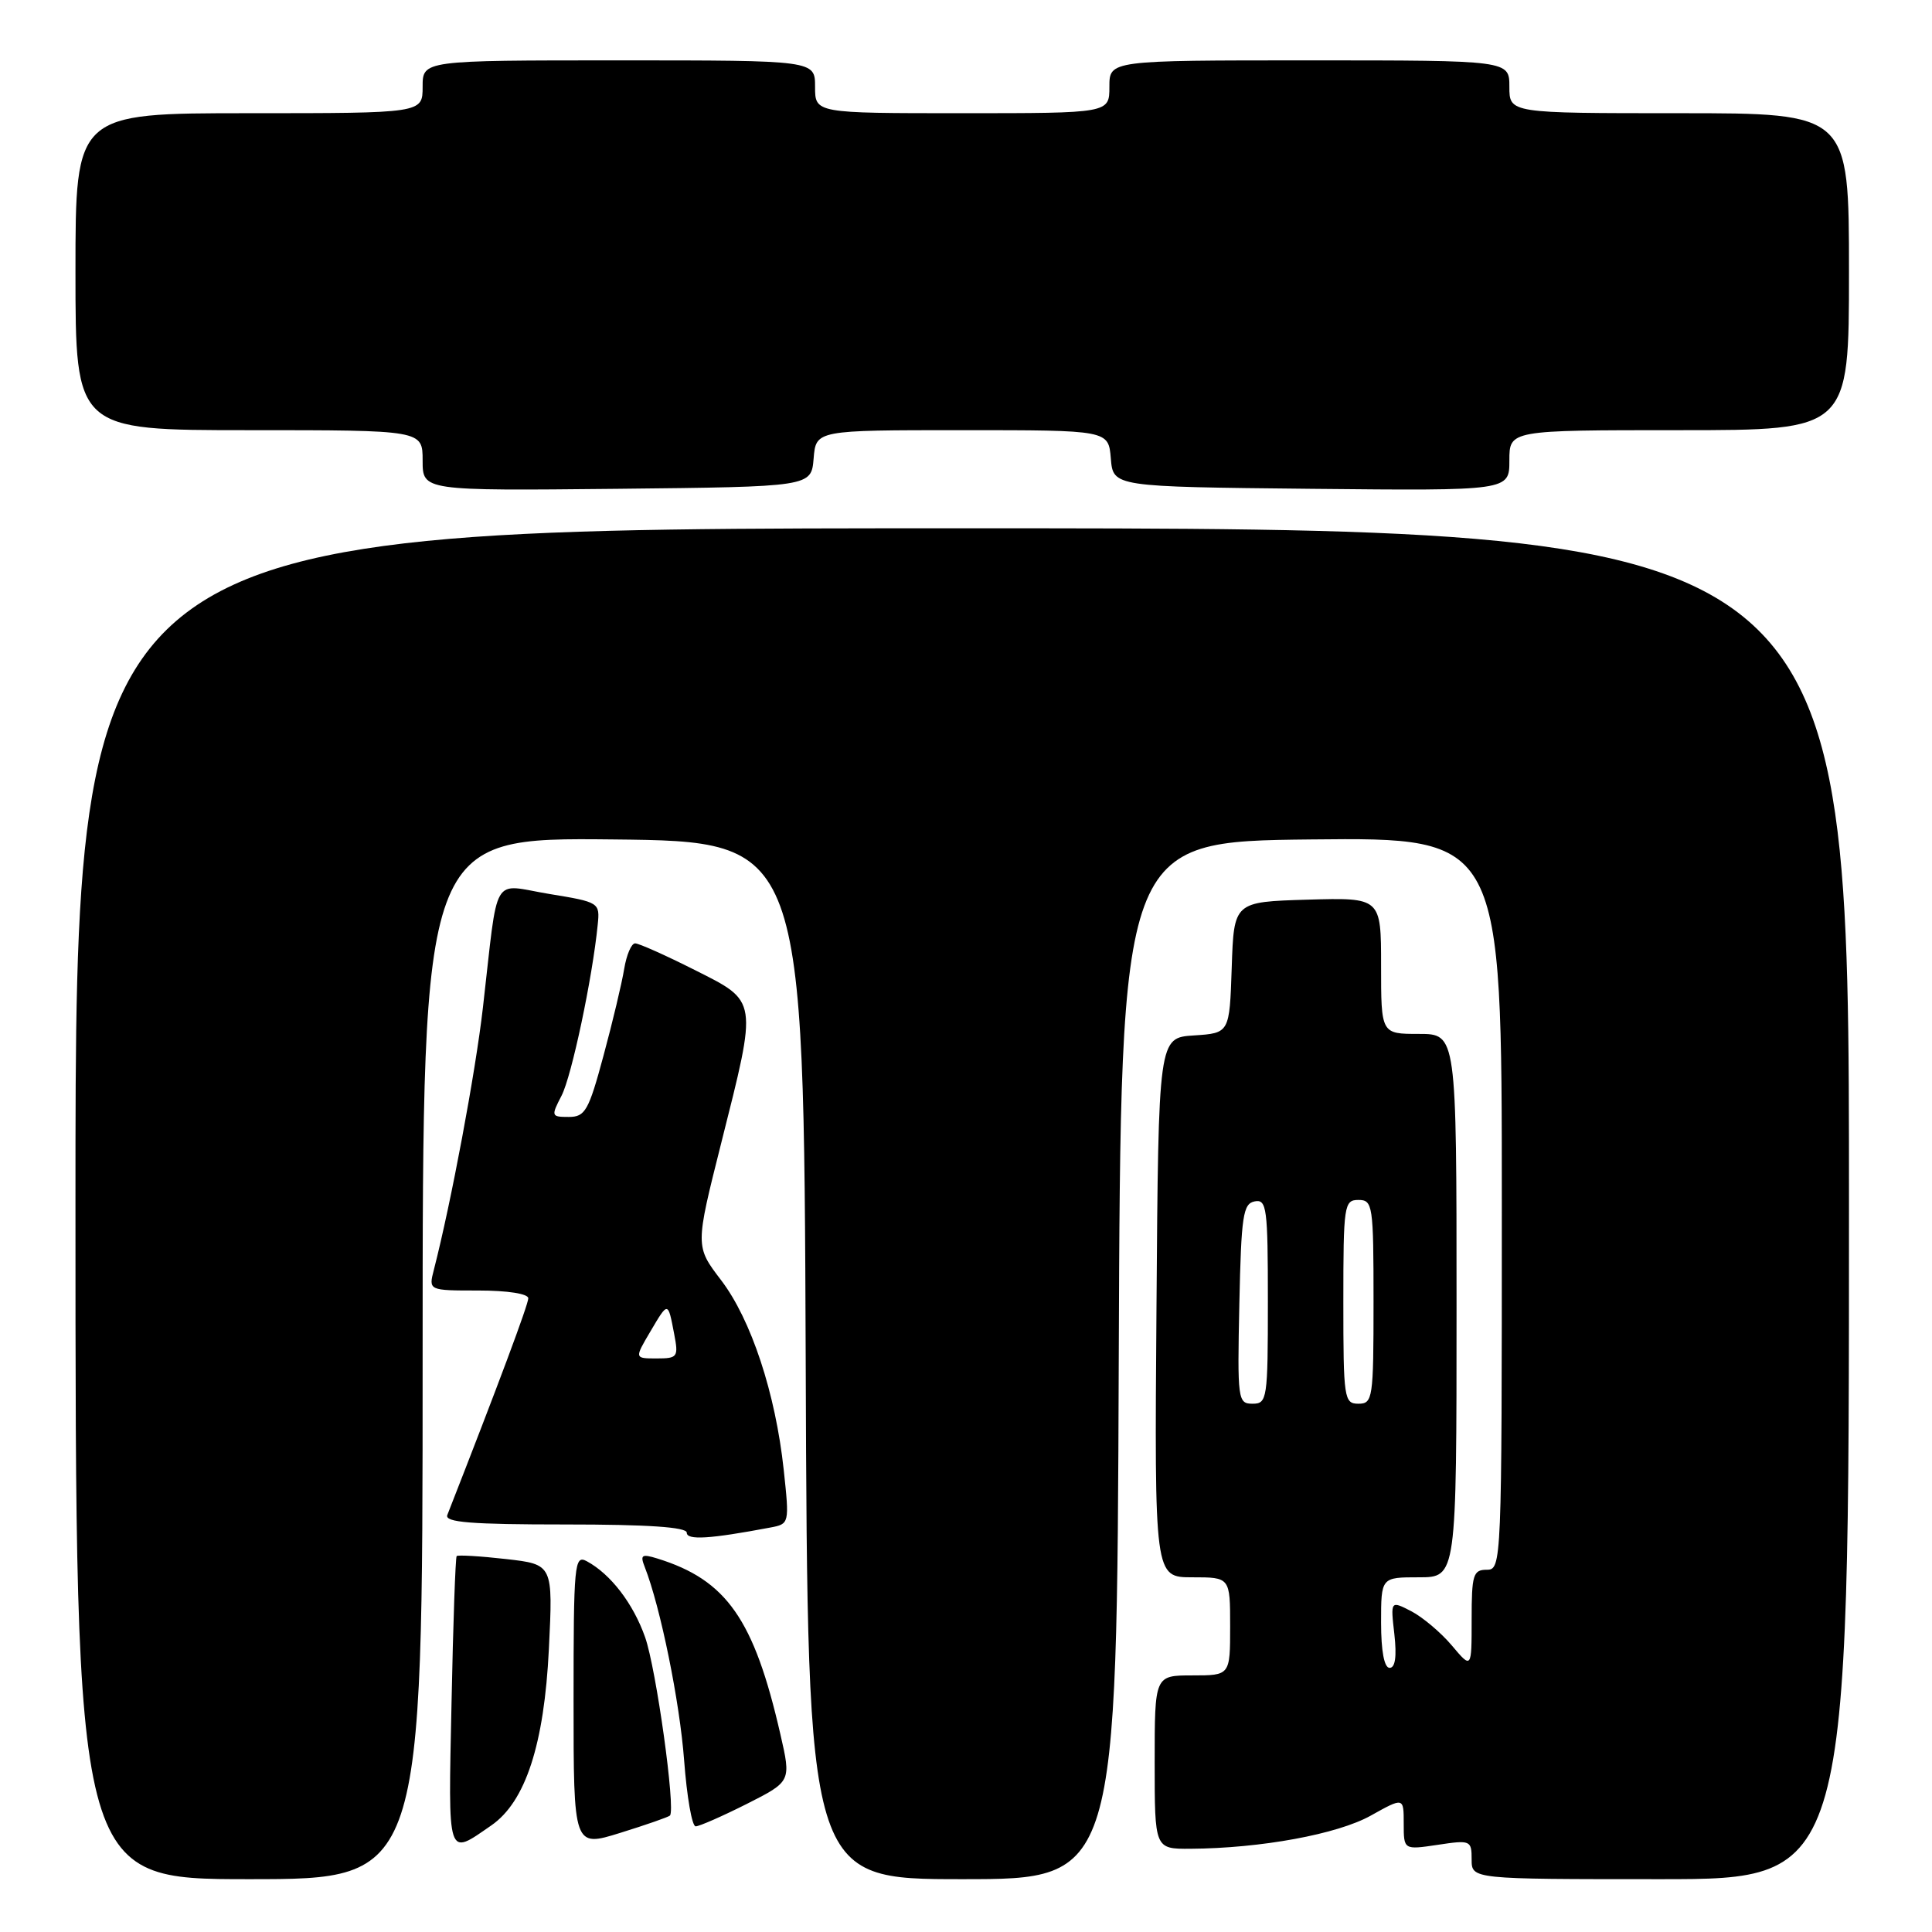<?xml version="1.0" encoding="UTF-8" standalone="no"?>
<!DOCTYPE svg PUBLIC "-//W3C//DTD SVG 1.1//EN" "http://www.w3.org/Graphics/SVG/1.1/DTD/svg11.dtd" >
<svg xmlns="http://www.w3.org/2000/svg" xmlns:xlink="http://www.w3.org/1999/xlink" version="1.1" viewBox="0 0 256 256">
 <g >
 <path fill="currentColor"
d=" M 56.00 179.98 C 56.00 110.97 56.00 110.97 81.25 111.23 C 106.50 111.50 106.50 111.50 106.76 180.25 C 107.01 249.00 107.01 249.00 127.50 249.00 C 147.99 249.00 147.99 249.00 148.24 180.25 C 148.50 111.50 148.50 111.50 173.75 111.23 C 199.00 110.97 199.00 110.97 199.00 159.48 C 199.00 207.33 198.97 208.00 197.00 208.00 C 195.20 208.00 195.00 208.67 195.00 214.58 C 195.00 221.15 195.00 221.15 192.38 218.04 C 190.94 216.33 188.52 214.29 187.01 213.50 C 184.25 212.08 184.25 212.08 184.76 216.54 C 185.09 219.49 184.88 221.00 184.13 221.00 C 183.42 221.00 183.00 218.79 183.00 215.00 C 183.00 209.00 183.00 209.00 188.00 209.00 C 193.00 209.00 193.00 209.00 193.00 173.00 C 193.00 137.00 193.00 137.00 188.00 137.00 C 183.00 137.00 183.00 137.00 183.00 127.96 C 183.00 118.93 183.00 118.93 173.25 119.21 C 163.50 119.50 163.50 119.50 163.21 128.20 C 162.92 136.89 162.92 136.89 158.21 137.20 C 153.50 137.50 153.50 137.50 153.24 173.25 C 152.97 209.00 152.97 209.00 157.99 209.00 C 163.00 209.00 163.00 209.00 163.00 215.50 C 163.00 222.00 163.00 222.00 158.00 222.00 C 153.00 222.00 153.00 222.00 153.00 233.50 C 153.00 245.00 153.00 245.00 157.75 244.97 C 167.08 244.91 177.23 243.04 181.63 240.58 C 186.00 238.14 186.00 238.14 186.00 241.63 C 186.00 245.12 186.00 245.12 190.50 244.45 C 194.86 243.79 195.00 243.86 195.00 246.39 C 195.00 249.00 195.00 249.00 220.00 249.00 C 245.00 249.00 245.00 249.00 245.00 159.50 C 245.00 70.00 245.00 70.00 127.50 70.00 C 10.00 70.00 10.00 70.00 10.00 159.50 C 10.00 249.00 10.00 249.00 33.00 249.00 C 56.00 249.00 56.00 249.00 56.00 179.98 Z  M 65.11 241.87 C 69.63 238.74 72.11 231.15 72.73 218.50 C 73.28 207.29 73.28 207.29 67.04 206.58 C 63.60 206.19 60.66 206.02 60.51 206.19 C 60.35 206.36 60.04 215.11 59.83 225.64 C 59.39 246.57 59.19 245.96 65.11 241.87 Z  M 88.77 240.57 C 89.55 239.79 86.95 221.10 85.48 216.94 C 83.91 212.48 80.91 208.57 77.75 206.87 C 76.11 205.99 76.00 207.16 76.00 225.36 C 76.00 244.79 76.00 244.79 82.20 242.86 C 85.61 241.80 88.57 240.77 88.77 240.57 Z  M 98.95 239.03 C 104.84 236.05 104.84 236.05 103.40 229.78 C 99.91 214.54 96.27 209.35 87.10 206.51 C 85.03 205.87 84.80 206.03 85.43 207.63 C 87.52 212.96 90.07 225.51 90.65 233.25 C 91.01 238.06 91.69 242.00 92.18 242.00 C 92.66 242.00 95.71 240.66 98.95 239.03 Z  M 102.05 202.41 C 104.60 201.93 104.61 201.90 103.85 194.78 C 102.76 184.63 99.54 174.86 95.55 169.63 C 92.12 165.14 92.12 165.14 95.56 151.48 C 100.40 132.26 100.48 132.77 92.02 128.51 C 88.19 126.58 84.65 125.00 84.16 125.00 C 83.66 125.00 83.02 126.52 82.71 128.37 C 82.41 130.23 81.18 135.40 79.97 139.87 C 78.00 147.19 77.54 148.00 75.36 148.00 C 73.04 148.00 73.00 147.90 74.41 145.18 C 75.75 142.58 78.50 129.60 79.20 122.53 C 79.50 119.59 79.42 119.54 72.76 118.45 C 65.02 117.17 66.08 115.34 63.99 133.50 C 63.00 142.14 59.77 159.38 57.49 168.25 C 56.78 171.00 56.78 171.00 63.39 171.00 C 67.26 171.00 70.00 171.43 70.00 172.03 C 70.00 172.85 66.05 183.44 59.27 200.75 C 58.90 201.72 62.41 202.00 74.89 202.00 C 85.83 202.00 91.00 202.35 91.00 203.09 C 91.00 204.11 94.06 203.92 102.05 202.41 Z  M 107.81 60.75 C 108.12 57.00 108.12 57.00 127.50 57.00 C 146.88 57.00 146.88 57.00 147.19 60.75 C 147.50 64.50 147.50 64.50 173.75 64.77 C 200.00 65.03 200.00 65.03 200.00 61.02 C 200.00 57.00 200.00 57.00 222.50 57.00 C 245.00 57.00 245.00 57.00 245.00 36.00 C 245.00 15.00 245.00 15.00 222.50 15.00 C 200.00 15.00 200.00 15.00 200.00 11.50 C 200.00 8.00 200.00 8.00 173.50 8.00 C 147.00 8.00 147.00 8.00 147.00 11.50 C 147.00 15.00 147.00 15.00 127.50 15.00 C 108.00 15.00 108.00 15.00 108.00 11.50 C 108.00 8.00 108.00 8.00 82.00 8.00 C 56.00 8.00 56.00 8.00 56.00 11.50 C 56.00 15.00 56.00 15.00 33.00 15.00 C 10.00 15.00 10.00 15.00 10.00 36.00 C 10.00 57.00 10.00 57.00 33.00 57.00 C 56.00 57.00 56.00 57.00 56.00 61.02 C 56.00 65.03 56.00 65.03 81.75 64.77 C 107.50 64.50 107.50 64.50 107.81 60.75 Z  M 164.22 172.76 C 164.47 161.08 164.71 159.49 166.25 159.19 C 167.85 158.88 168.00 160.04 168.00 172.43 C 168.00 185.40 167.91 186.00 165.97 186.00 C 164.02 186.00 163.95 185.49 164.22 172.76 Z  M 178.00 172.50 C 178.00 159.67 178.10 159.00 180.00 159.00 C 181.90 159.00 182.00 159.67 182.00 172.50 C 182.00 185.33 181.90 186.00 180.00 186.00 C 178.10 186.00 178.00 185.33 178.00 172.50 Z  M 86.16 176.46 C 88.55 172.41 88.50 172.41 89.33 176.75 C 89.92 179.82 89.79 180.00 87.01 180.00 C 84.07 180.00 84.07 180.00 86.16 176.46 Z "/>
</g>
</svg>